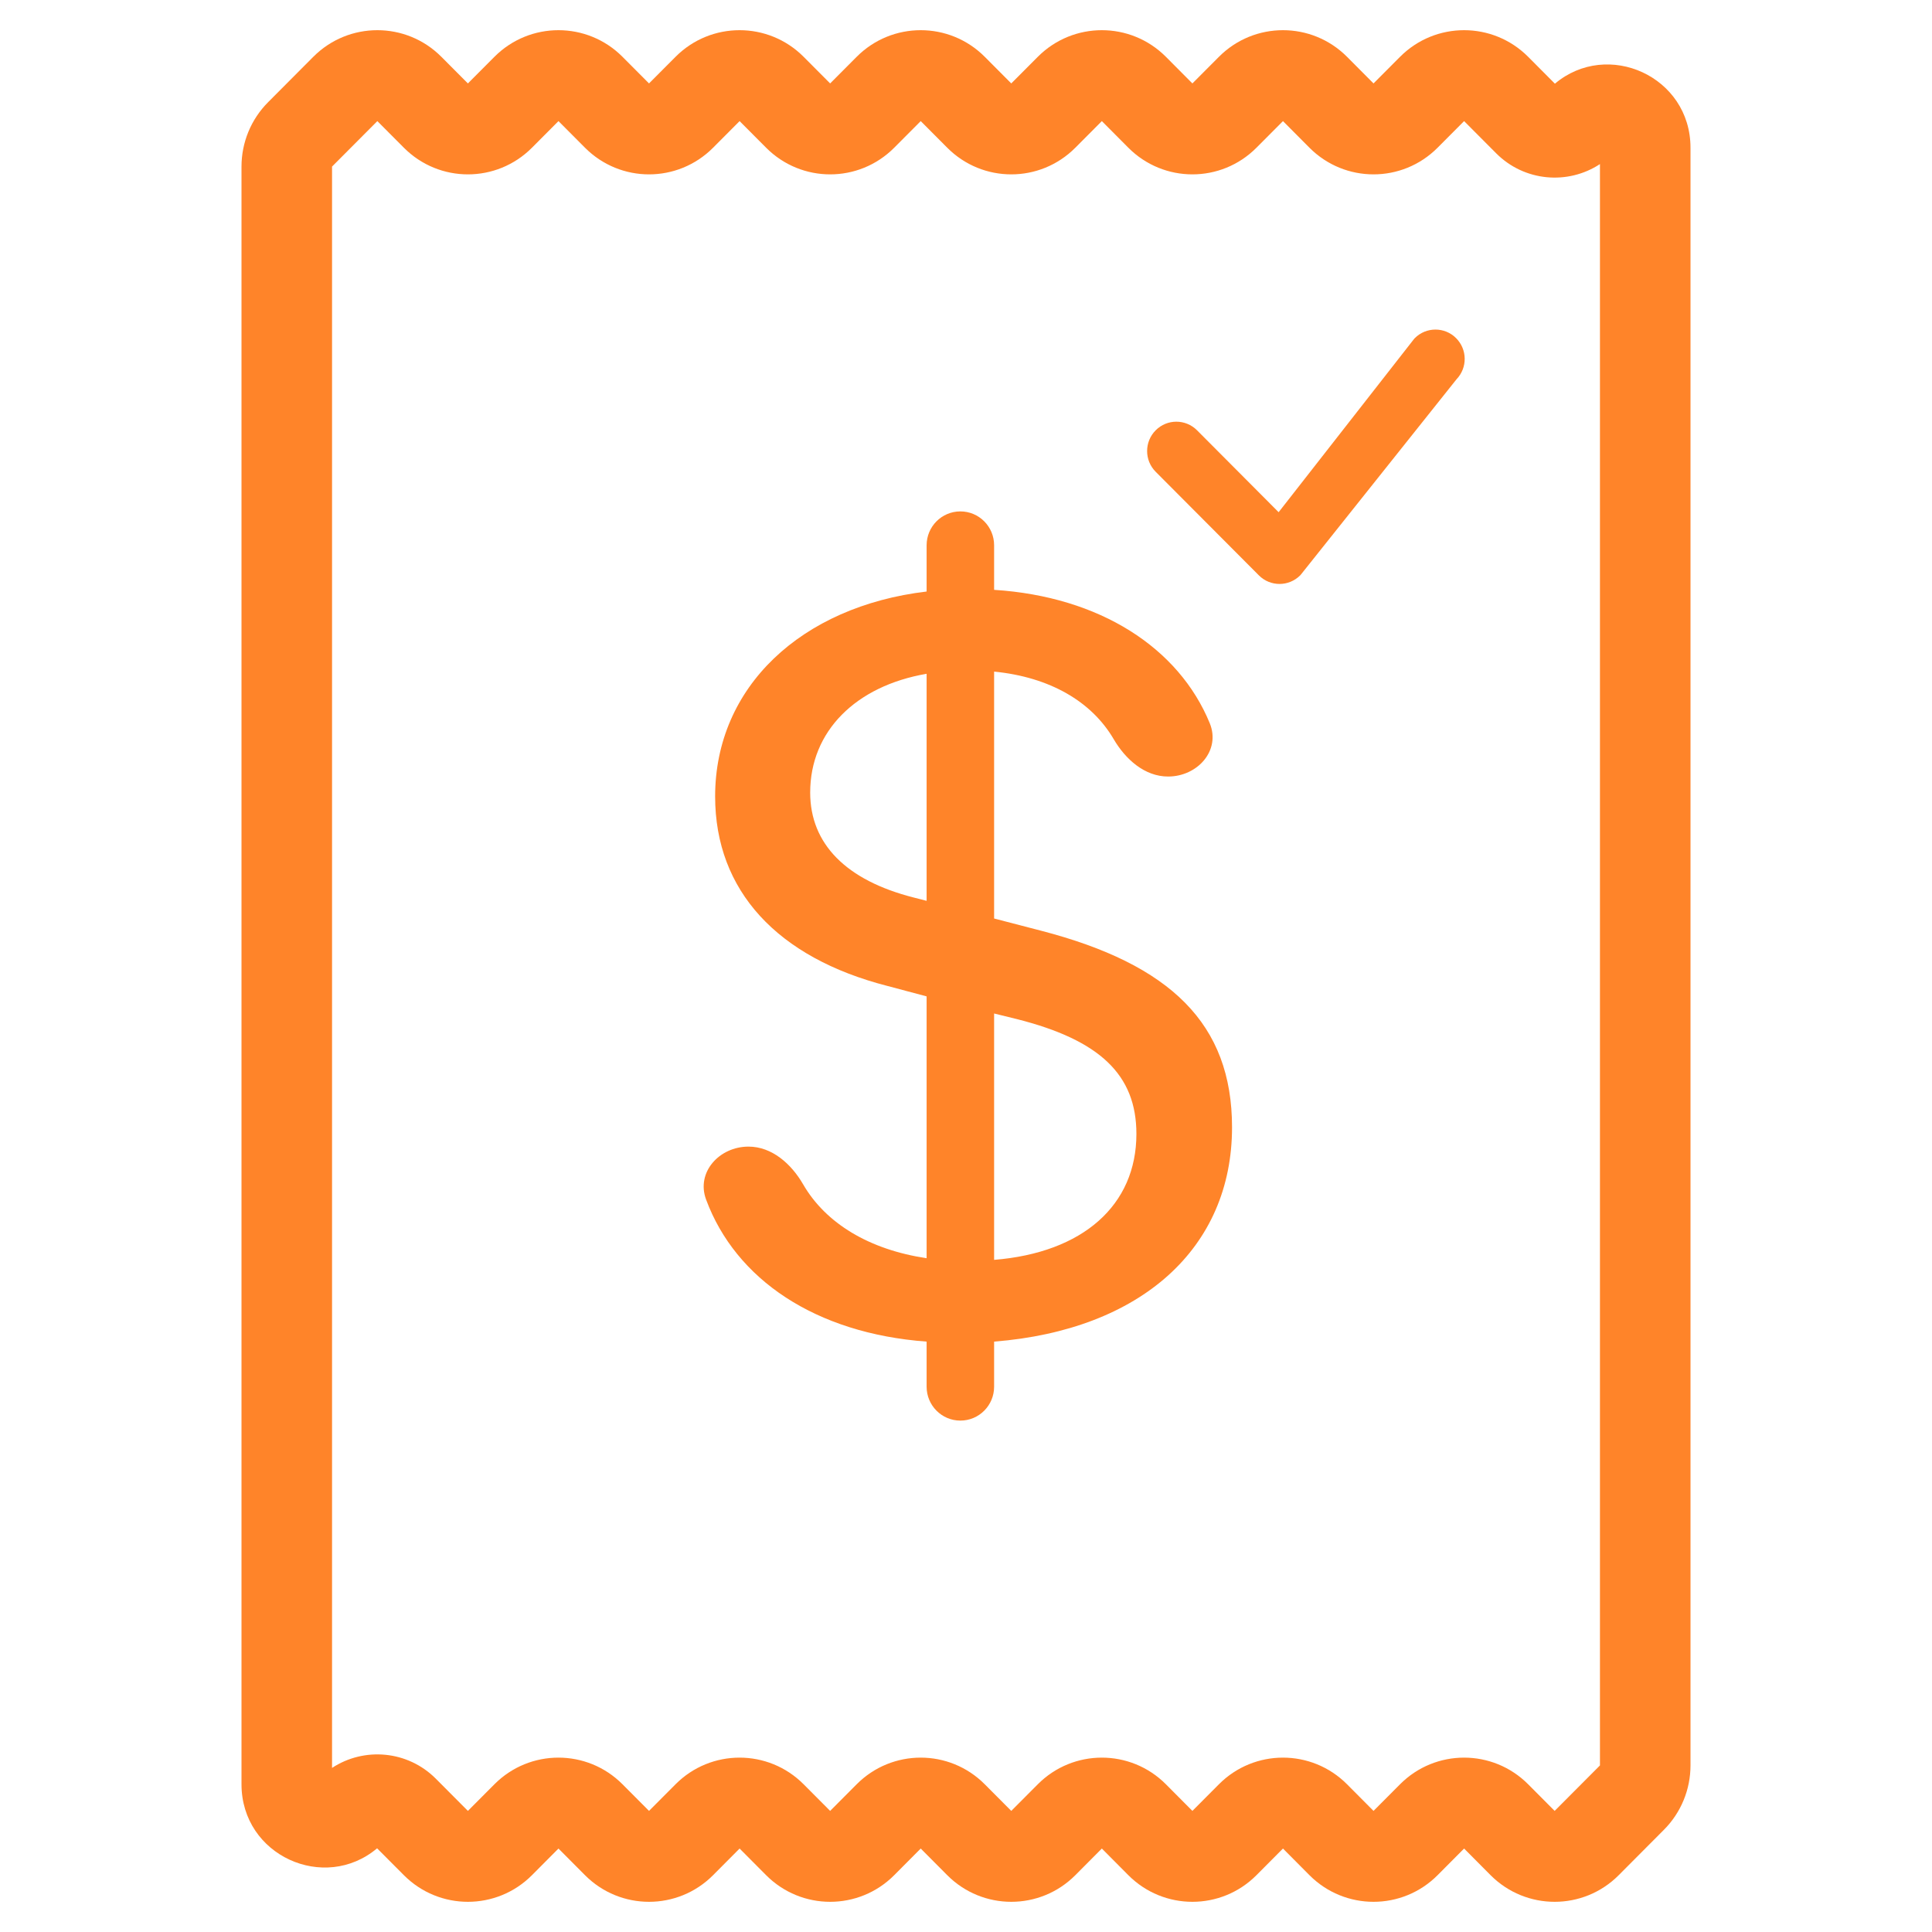 <svg width="60" height="60" viewBox="0 0 60 60" fill="none" xmlns="http://www.w3.org/2000/svg">
<path fill-rule="evenodd" clip-rule="evenodd" d="M23.245 35.609C22.341 35.609 21.613 36.403 21.928 37.253C22.846 39.731 25.321 41.409 28.777 41.665V43.066C28.777 43.647 29.246 44.118 29.825 44.118C30.404 44.118 30.873 43.647 30.873 43.066V41.665C35.432 41.304 38.262 38.766 38.262 35.009C38.262 31.801 36.358 29.948 32.323 28.902L30.873 28.525V20.857C32.604 21.028 33.902 21.787 34.585 22.953C34.953 23.582 35.55 24.116 36.276 24.116C37.189 24.116 37.917 23.307 37.57 22.46C36.609 20.12 34.163 18.529 30.873 18.318V16.934C30.873 16.353 30.404 15.882 29.825 15.882C29.246 15.882 28.777 16.353 28.777 16.934V18.37C24.881 18.833 22.209 21.337 22.209 24.734C22.209 27.667 24.148 29.743 27.554 30.618L28.777 30.944V39.075C26.995 38.809 25.642 37.992 24.941 36.779C24.575 36.146 23.974 35.609 23.245 35.609ZM28.375 27.873C26.279 27.341 25.161 26.209 25.161 24.614C25.161 22.71 26.576 21.303 28.777 20.925V27.976L28.375 27.873ZM31.572 31.647C34.157 32.299 35.292 33.379 35.292 35.215C35.292 37.428 33.633 38.903 30.873 39.126V31.475L31.572 31.647Z" fill="#FF8429"/>
<path d="M45.221 10.502C44.867 10.146 44.292 10.146 43.937 10.502C43.929 10.511 43.921 10.52 43.913 10.529L39.709 15.907L37.175 13.363C36.82 13.007 36.245 13.007 35.891 13.363C35.536 13.719 35.536 14.296 35.891 14.652L39.095 17.868C39.449 18.224 40.024 18.224 40.379 17.868C40.387 17.86 40.394 17.852 40.401 17.843L45.234 11.778C45.576 11.421 45.572 10.854 45.221 10.502Z" fill="#FF8429"/>
<path fill-rule="evenodd" clip-rule="evenodd" d="M9.73 1.764C10.828 0.662 12.609 0.662 13.707 1.764L14.531 2.591L15.355 1.764C16.453 0.662 18.234 0.662 19.332 1.764L20.156 2.591L20.98 1.764C22.078 0.662 23.859 0.662 24.957 1.764L25.781 2.591L26.605 1.764C27.703 0.662 29.484 0.662 30.582 1.764L31.406 2.591L32.23 1.764C33.328 0.662 35.109 0.662 36.208 1.764L37.031 2.591L37.855 1.764C38.953 0.662 40.734 0.662 41.833 1.764L42.656 2.591L43.48 1.764C44.578 0.662 46.359 0.662 47.458 1.764L48.289 2.599C49.925 1.22 52.5 2.371 52.5 4.588V54.827C52.5 55.576 52.204 56.294 51.676 56.824L50.27 58.236C49.172 59.338 47.391 59.338 46.292 58.236L45.469 57.408L44.645 58.236C43.547 59.338 41.766 59.338 40.667 58.236L39.844 57.408L39.02 58.236C37.922 59.338 36.141 59.338 35.042 58.236L34.219 57.408L33.395 58.236C32.297 59.338 30.516 59.338 29.418 58.236L28.594 57.408L27.77 58.236C26.672 59.338 24.891 59.338 23.793 58.236L22.969 57.408L22.145 58.236C21.047 59.338 19.266 59.338 18.168 58.236L17.344 57.408L16.52 58.236C15.422 59.338 13.641 59.338 12.543 58.236L11.711 57.401C10.075 58.779 7.5 57.629 7.5 55.412V5.173C7.5 4.424 7.796 3.706 8.324 3.176L9.73 1.764ZM11.719 3.761L10.312 5.173L10.312 54.904C11.31 54.249 12.661 54.361 13.537 55.241L14.531 56.239L15.355 55.412C16.453 54.309 18.234 54.309 19.332 55.412L20.156 56.239L20.98 55.412C22.078 54.309 23.859 54.309 24.957 55.412L25.781 56.239L26.605 55.412C27.703 54.309 29.484 54.309 30.582 55.412L31.406 56.239L32.23 55.412C33.328 54.309 35.109 54.309 36.208 55.412L37.031 56.239L37.855 55.412C38.953 54.309 40.734 54.309 41.833 55.412L42.656 56.239L43.48 55.412C44.578 54.309 46.359 54.309 47.458 55.412L48.281 56.239L49.688 54.827V5.096C48.69 5.751 47.339 5.639 46.463 4.759L45.469 3.761L44.645 4.588C43.547 5.691 41.766 5.691 40.667 4.588L39.844 3.761L39.02 4.588C37.922 5.691 36.141 5.691 35.042 4.588L34.219 3.761L33.395 4.588C32.297 5.691 30.516 5.691 29.418 4.588L28.594 3.761L27.77 4.588C26.672 5.691 24.891 5.691 23.793 4.588L22.969 3.761L22.145 4.588C21.047 5.691 19.266 5.691 18.168 4.588L17.344 3.761L16.52 4.588C15.422 5.691 13.641 5.691 12.543 4.588L11.719 3.761Z" fill="#FF8429"/>
</svg>
